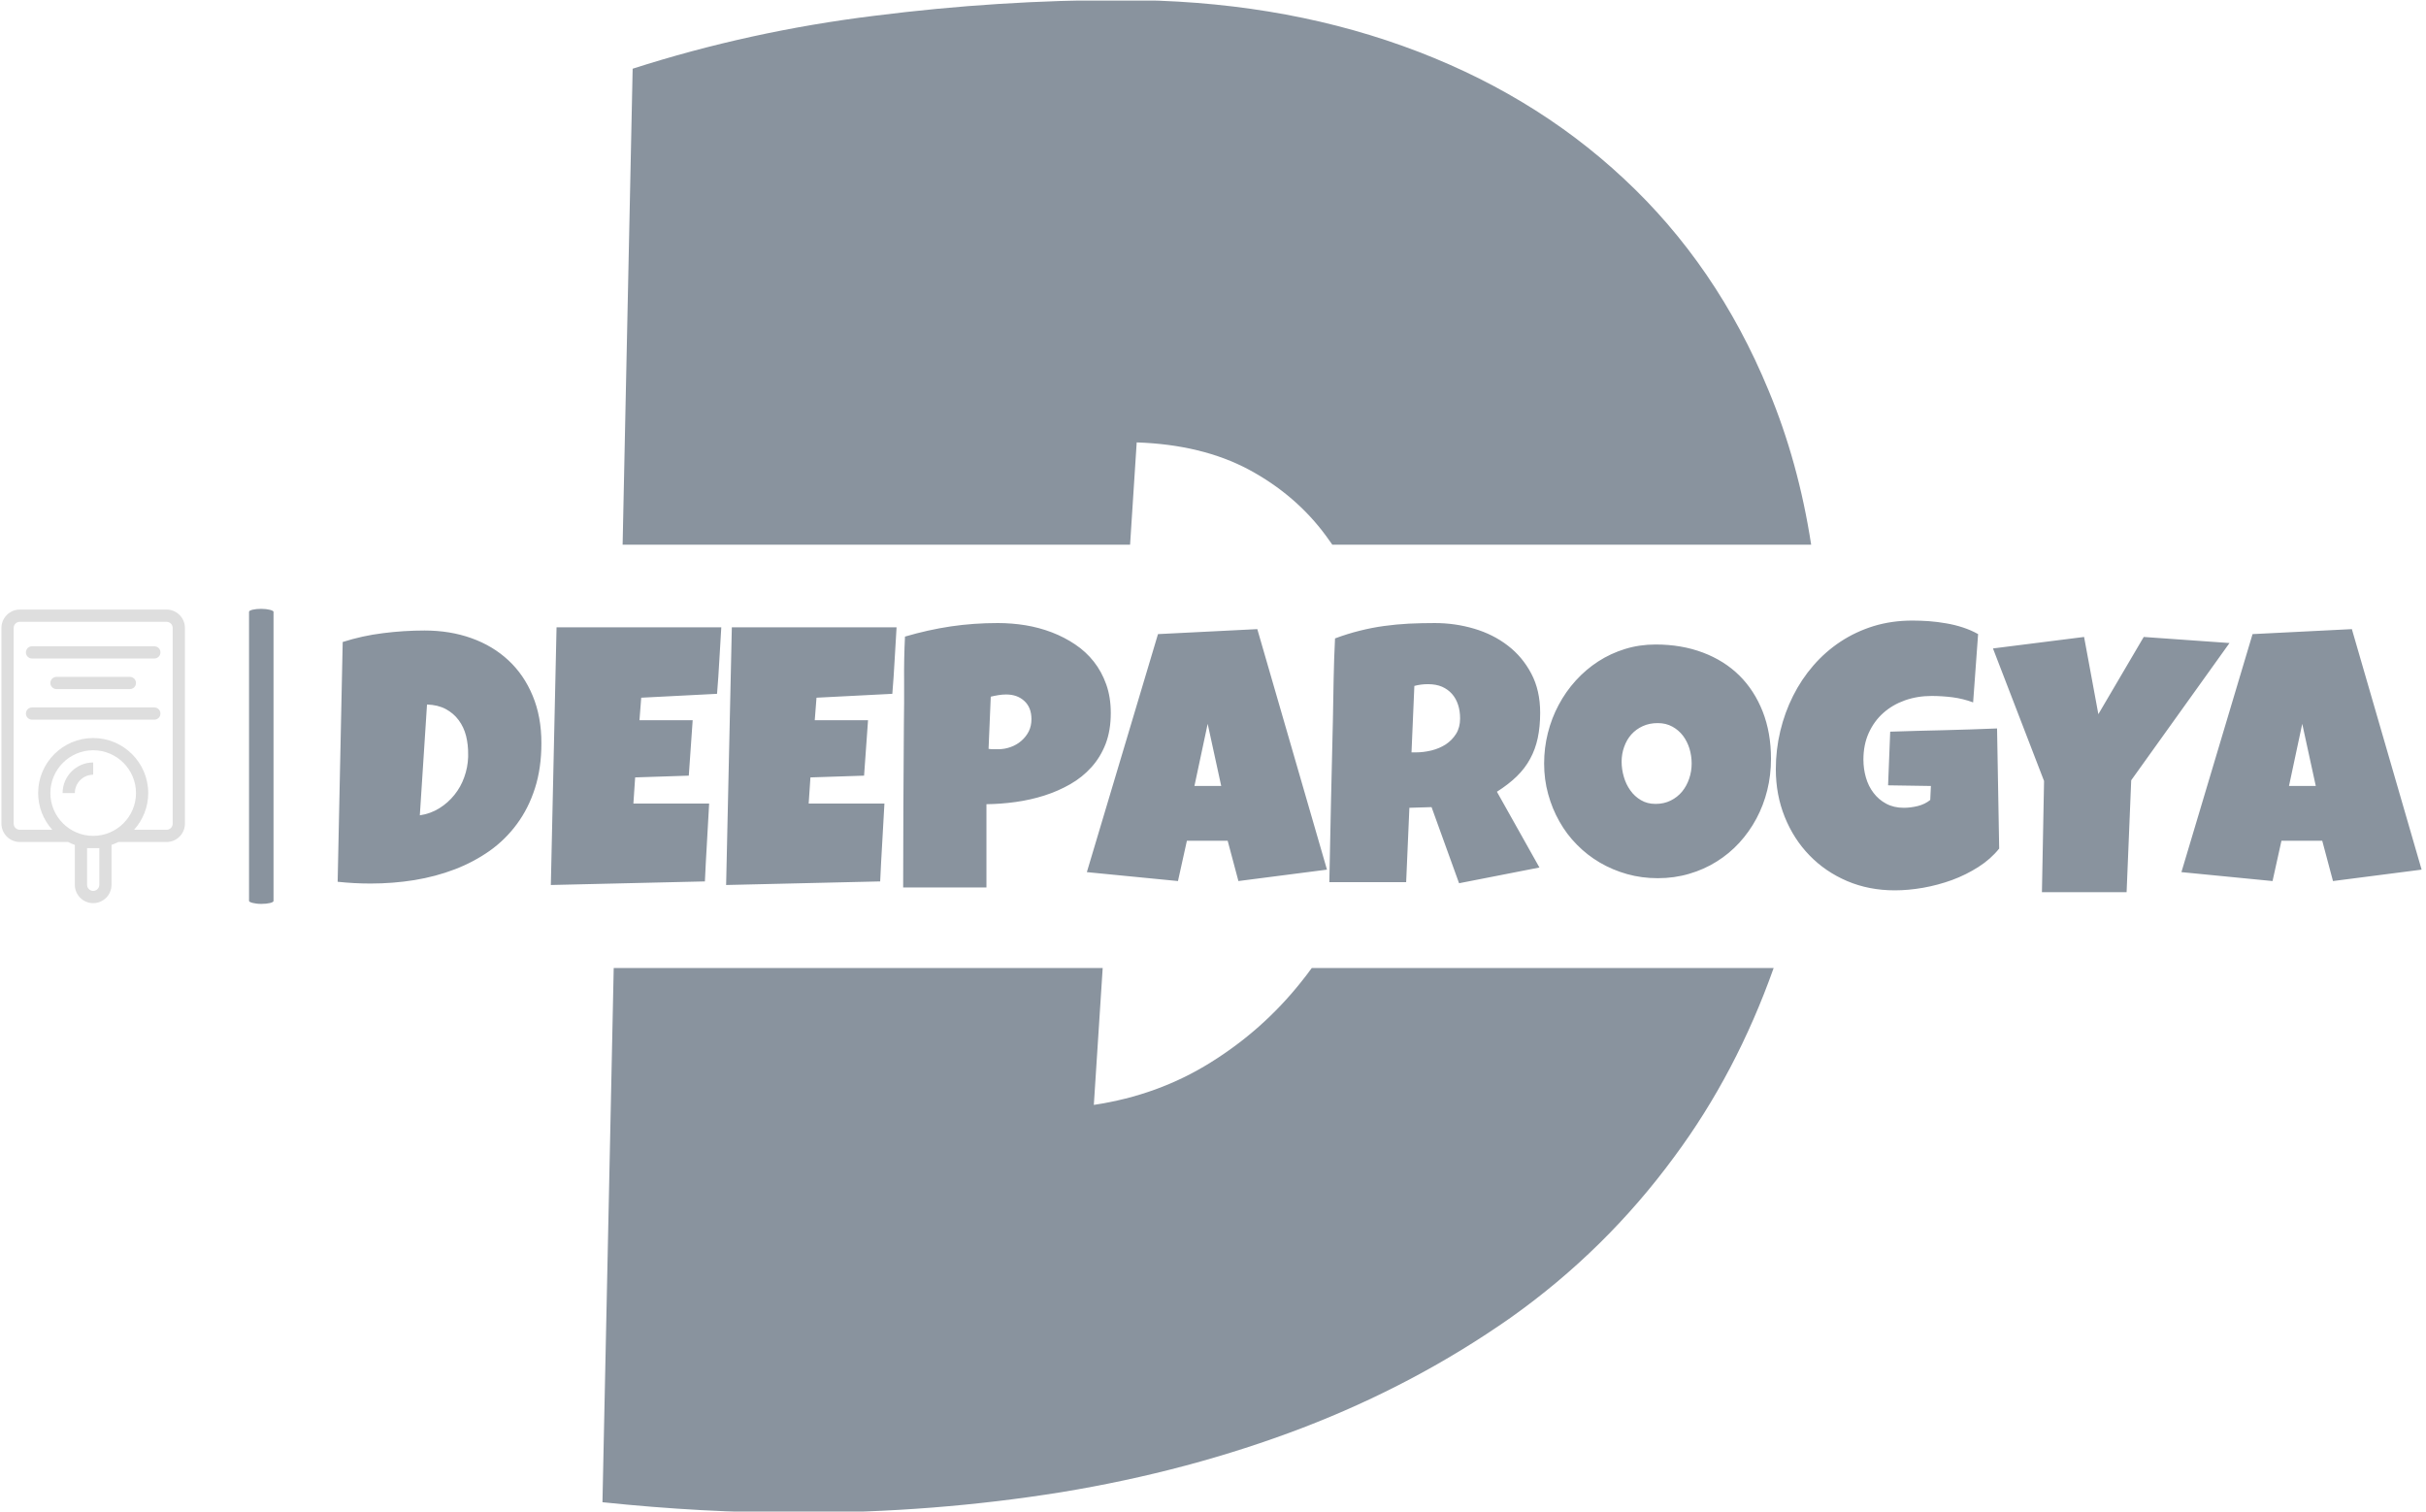<svg xmlns="http://www.w3.org/2000/svg" version="1.1" xmlns:xlink="http://www.w3.org/1999/xlink" xmlns:svgjs="http://svgjs.dev/svgjs" width="1000" height="623" viewBox="0 0 1000 623"><g transform="matrix(1,0,0,1,-0.606,0.252)"><svg viewBox="0 0 396 247" data-background-color="#000000" preserveAspectRatio="xMidYMid meet" height="623" width="1000" xmlns="http://www.w3.org/2000/svg" xmlns:xlink="http://www.w3.org/1999/xlink"><g id="tight-bounds" transform="matrix(1,0,0,1,0.24,-0.1)"><svg viewBox="0 0 395.52 247.2" height="247.2" width="395.52"><g><svg></svg></g><g><svg viewBox="0 0 395.52 247.2" height="247.2" width="395.52"><g><g><path d="M273.414 188.993c-7.484 10.202-16.399 18.973-26.744 26.314-10.392 7.294-21.738 13.3-34.037 18.02-12.347 4.719-25.48 8.223-39.4 10.511-13.92 2.241-28.197 3.361-42.832 3.361-5.482 0-10.845-0.143-16.089-0.429-5.244-0.286-10.607-0.715-16.089-1.287l1.839-87.297 79.911 0-1.448 22.369c7.008-1.049 13.372-3.361 19.092-6.936 5.673-3.528 10.583-7.89 14.73-13.086 0.62-0.769 1.218-1.552 1.795-2.347h75.483c-4.068 11.452-9.472 21.721-16.211 30.807zM103.157 11.228c12.776-4.1 25.957-6.984 39.543-8.653 13.539-1.716 27.006-2.574 40.401-2.574 16.637 0 31.94 2.503 45.907 7.508 13.968 5.005 26.005 12.228 36.111 21.667 10.154 9.439 18.043 20.975 23.669 34.609 3.259 7.804 5.581 16.214 6.968 25.229h-78.252c-0.327-0.48-0.663-0.952-1.009-1.417-3.289-4.481-7.508-8.104-12.657-10.869-5.101-2.717-11.203-4.195-18.306-4.434l-1.082 16.72-82.931 0z" fill="#89939e" fill-rule="nonzero" stroke="none" stroke-width="1" stroke-linecap="butt" stroke-linejoin="miter" stroke-miterlimit="10" stroke-dasharray="" stroke-dashoffset="0" font-family="none" font-weight="none" font-size="none" text-anchor="none" style="mix-blend-mode: normal" data-fill-palette-color="tertiary"></path></g></g><g transform="matrix(1,0,0,1,0,99.493)"><svg viewBox="0 0 395.52 48.214" height="48.214" width="395.52"><g><svg viewBox="0 0 459.328 55.993" height="48.214" width="395.52"><g><rect width="4.649" height="55.993" x="46.99" y="0" fill="#89939e" opacity="1" stroke-width="0" stroke="transparent" fill-opacity="1" class="rect-in-0" data-fill-palette-color="primary" rx="1%" id="in-0" data-palette-color="#89939e"></rect></g><g transform="matrix(1,0,0,1,63.808,0.139)"><svg viewBox="0 0 395.52 55.714" height="55.714" width="395.52"><g><svg viewBox="0 0 395.52 55.714" height="55.714" width="395.52"><g><svg viewBox="0 0 395.52 55.714" height="55.714" width="395.52"><g transform="matrix(1,0,0,1,0,0)"><svg width="395.52" viewBox="1.07 -36.13 284.75 37.11" height="55.714" data-palette-color="#89939e"><svg></svg><g class="undefined-text-0" data-fill-palette-color="primary" id="text-0"><path d="M28.91-19.38v0c0 2.273-0.293 4.327-0.88 6.16-0.587 1.833-1.407 3.46-2.46 4.88-1.047 1.427-2.293 2.653-3.74 3.68-1.453 1.02-3.04 1.86-4.76 2.52-1.727 0.66-3.563 1.15-5.51 1.47-1.947 0.313-3.943 0.47-5.99 0.47v0c-0.767 0-1.517-0.02-2.25-0.06-0.733-0.04-1.483-0.1-2.25-0.18v0l0.69-32.76c1.787-0.573 3.63-0.977 5.53-1.21 1.893-0.24 3.777-0.36 5.65-0.36v0c2.327 0 4.467 0.35 6.42 1.05 1.953 0.7 3.637 1.71 5.05 3.03 1.42 1.32 2.523 2.933 3.31 4.84 0.793 1.9 1.19 4.057 1.19 6.47zM18.9-17.48v-0.34c0.013-0.88-0.08-1.727-0.28-2.54-0.207-0.813-0.543-1.533-1.01-2.16-0.46-0.627-1.05-1.133-1.77-1.52-0.713-0.38-1.567-0.587-2.56-0.62v0l-0.98 15.14c0.98-0.147 1.87-0.47 2.67-0.97 0.793-0.493 1.48-1.103 2.06-1.83 0.58-0.72 1.027-1.523 1.34-2.41 0.32-0.887 0.497-1.803 0.53-2.75zM30.98-35.21h22.51c-0.1 1.533-0.19 3.05-0.27 4.55-0.08 1.493-0.183 3.007-0.31 4.54v0l-10.36 0.53-0.24 3.08h7.27l-0.53 7.57-7.33 0.24-0.24 3.57h6.05 4.3c-0.1 1.787-0.2 3.563-0.3 5.33-0.107 1.767-0.2 3.537-0.28 5.31v0l-21.05 0.49zM54.93-35.21h22.51c-0.1 1.533-0.19 3.05-0.27 4.55-0.08 1.493-0.183 3.007-0.31 4.54v0l-10.36 0.53-0.24 3.08h7.28l-0.54 7.57-7.33 0.24-0.24 3.57h6.05 4.3c-0.1 1.787-0.2 3.563-0.3 5.33-0.107 1.767-0.2 3.537-0.28 5.31v0l-21.05 0.49zM106.71-23.49v0c0 1.58-0.233 2.98-0.7 4.2-0.473 1.22-1.123 2.287-1.95 3.2-0.82 0.913-1.783 1.687-2.89 2.32-1.107 0.633-2.29 1.15-3.55 1.55-1.26 0.4-2.567 0.693-3.92 0.88-1.353 0.187-2.68 0.287-3.98 0.3v0 11.38h-11.38c0-3.727 0.01-7.437 0.03-11.13 0.013-3.693 0.037-7.42 0.07-11.18v0c0.033-1.987 0.043-3.973 0.03-5.96-0.02-1.987 0.02-3.99 0.12-6.01v0c2.08-0.613 4.163-1.077 6.25-1.39 2.08-0.307 4.227-0.46 6.44-0.46v0c1.253 0 2.507 0.1 3.76 0.3 1.253 0.207 2.457 0.53 3.61 0.97 1.147 0.44 2.21 0.99 3.19 1.65 0.987 0.66 1.837 1.443 2.55 2.35 0.72 0.913 1.287 1.953 1.7 3.12 0.413 1.16 0.62 2.463 0.62 3.91zM95.87-22.66v0c0-1.053-0.32-1.877-0.96-2.47-0.64-0.6-1.473-0.9-2.5-0.9v0c-0.347 0-0.7 0.03-1.06 0.09-0.367 0.06-0.713 0.13-1.04 0.21v0l-0.3 7.13c0.233 0.033 0.453 0.05 0.66 0.05 0.213 0 0.433 0 0.66 0v0c0.587 0 1.153-0.1 1.7-0.3 0.547-0.193 1.03-0.473 1.45-0.84 0.427-0.367 0.767-0.797 1.02-1.29 0.247-0.5 0.37-1.06 0.37-1.68zM126.73-34.96l9.52 32.86-12.1 1.56-1.47-5.51h-5.57l-1.22 5.51-12.45-1.22 9.72-32.52zM118.14-13.53h3.66l-1.85-8.49zM165.38-23.54v0c0 1.273-0.11 2.427-0.33 3.46-0.22 1.033-0.567 1.98-1.04 2.84-0.467 0.867-1.077 1.667-1.83 2.4-0.747 0.727-1.65 1.427-2.71 2.1v0l5.81 10.35-10.98 2.15-3.76-10.4-3.03 0.09-0.44 10.16h-10.5c0.08-3.713 0.157-7.407 0.23-11.08 0.073-3.68 0.16-7.377 0.26-11.09v0c0.033-1.873 0.067-3.73 0.1-5.57 0.033-1.833 0.097-3.687 0.19-5.56v0c1.14-0.427 2.263-0.777 3.37-1.05 1.107-0.28 2.22-0.497 3.34-0.65 1.113-0.153 2.243-0.26 3.39-0.32 1.147-0.053 2.323-0.08 3.53-0.08v0c1.853 0 3.647 0.257 5.38 0.77 1.733 0.513 3.267 1.283 4.6 2.31 1.333 1.02 2.403 2.297 3.21 3.83 0.807 1.527 1.21 3.307 1.21 5.34zM154.44-22.75v0c0-0.687-0.093-1.313-0.28-1.88-0.187-0.573-0.463-1.067-0.83-1.48-0.367-0.413-0.82-0.74-1.36-0.98-0.547-0.233-1.187-0.35-1.92-0.35v0c-0.327 0-0.643 0.02-0.95 0.06-0.313 0.04-0.617 0.1-0.91 0.18v0l-0.39 9.08h0.59c0.7 0 1.41-0.087 2.13-0.26 0.727-0.18 1.38-0.457 1.96-0.83 0.573-0.38 1.043-0.86 1.41-1.44 0.367-0.587 0.55-1.287 0.55-2.1zM196.92-17.24v0c0 1.487-0.17 2.917-0.51 4.29-0.34 1.373-0.833 2.663-1.48 3.87-0.64 1.2-1.42 2.303-2.34 3.31-0.92 1-1.953 1.857-3.1 2.57-1.147 0.72-2.397 1.277-3.75 1.67-1.347 0.4-2.777 0.6-4.29 0.6v0c-1.467 0-2.863-0.187-4.19-0.56-1.327-0.373-2.567-0.897-3.72-1.57-1.16-0.68-2.207-1.497-3.14-2.45-0.94-0.947-1.737-2.003-2.39-3.17-0.66-1.16-1.173-2.41-1.54-3.75-0.367-1.333-0.55-2.723-0.55-4.17v0c0-1.42 0.17-2.807 0.51-4.16 0.34-1.36 0.833-2.643 1.48-3.85 0.64-1.207 1.417-2.313 2.33-3.32 0.913-1.007 1.933-1.877 3.06-2.61 1.133-0.733 2.36-1.303 3.68-1.71 1.32-0.407 2.71-0.61 4.17-0.61v0c2.36 0 4.513 0.367 6.46 1.1 1.947 0.733 3.607 1.777 4.98 3.13 1.373 1.36 2.44 3.007 3.2 4.94 0.753 1.927 1.13 4.077 1.13 6.45zM186.08-16.6v0c0-0.7-0.1-1.38-0.3-2.04-0.207-0.66-0.503-1.247-0.89-1.76-0.393-0.513-0.877-0.927-1.45-1.24-0.58-0.32-1.243-0.48-1.99-0.48v0c-0.767 0-1.453 0.14-2.06 0.42-0.6 0.273-1.117 0.65-1.55 1.13-0.427 0.48-0.753 1.043-0.98 1.69-0.233 0.64-0.35 1.317-0.35 2.03v0c0 0.687 0.1 1.373 0.3 2.06 0.193 0.68 0.487 1.297 0.88 1.85 0.387 0.553 0.87 1 1.45 1.34 0.573 0.347 1.243 0.52 2.01 0.52v0c0.767 0 1.457-0.153 2.07-0.46 0.607-0.3 1.123-0.707 1.55-1.22 0.42-0.513 0.743-1.103 0.97-1.77 0.227-0.667 0.34-1.357 0.34-2.07zM227.81-21.39l0.29 16.41c-0.767 0.96-1.71 1.797-2.83 2.51-1.127 0.72-2.33 1.317-3.61 1.79-1.287 0.467-2.607 0.82-3.96 1.06-1.353 0.233-2.64 0.35-3.86 0.35v0c-2.36 0-4.533-0.423-6.52-1.27-1.98-0.847-3.69-2.013-5.13-3.5-1.447-1.487-2.577-3.24-3.39-5.26-0.813-2.02-1.22-4.193-1.22-6.52v0c0-1.773 0.203-3.51 0.61-5.21 0.407-1.7 0.99-3.303 1.75-4.81 0.753-1.507 1.677-2.89 2.77-4.15 1.093-1.26 2.33-2.347 3.71-3.26 1.387-0.913 2.9-1.623 4.54-2.13 1.647-0.5 3.407-0.75 5.28-0.75v0c0.7 0 1.447 0.027 2.24 0.08 0.8 0.06 1.593 0.16 2.38 0.3 0.793 0.133 1.563 0.323 2.31 0.57 0.747 0.247 1.43 0.547 2.05 0.9v0l-0.68 9.33c-0.913-0.34-1.853-0.573-2.82-0.7-0.973-0.12-1.923-0.18-2.85-0.18v0c-1.3 0-2.517 0.2-3.65 0.6-1.127 0.4-2.11 0.973-2.95 1.72-0.84 0.747-1.503 1.657-1.99 2.73-0.487 1.073-0.73 2.287-0.73 3.64v0c0 0.847 0.113 1.663 0.34 2.45 0.227 0.793 0.573 1.493 1.04 2.1 0.46 0.613 1.037 1.107 1.73 1.48 0.693 0.373 1.493 0.56 2.4 0.56v0c0.62 0 1.26-0.08 1.92-0.24 0.66-0.167 1.227-0.443 1.7-0.83v0l0.09-1.91-5.85-0.09 0.29-7.33c2.427-0.08 4.85-0.147 7.27-0.2 2.427-0.06 4.87-0.14 7.33-0.24zM247.85-33.89l11.72 0.83-13.43 18.75-0.63 15.29h-11.57l0.29-15.19-6.98-18.11 12.45-1.57 1.95 10.55zM276.29-34.96l9.53 32.86-12.11 1.56-1.47-5.51h-5.57l-1.22 5.51-12.45-1.22 9.72-32.52zM267.7-13.53h3.66l-1.85-8.49z" fill="#89939e" fill-rule="nonzero" stroke="none" stroke-width="1" stroke-linecap="butt" stroke-linejoin="miter" stroke-miterlimit="10" stroke-dasharray="" stroke-dashoffset="0" font-family="none" font-weight="none" font-size="none" text-anchor="none" style="mix-blend-mode: normal" data-fill-palette-color="primary" opacity="1"></path></g></svg></g></svg></g></svg></g></svg></g><g transform="matrix(1,0,0,1,0,0.139)"><svg viewBox="0 0 34.821 55.714" height="55.714" width="34.821"><g><svg xmlns="http://www.w3.org/2000/svg" xmlns:xlink="http://www.w3.org/1999/xlink" version="1.1" x="0" y="0" viewBox="11 2 30 48" enable-background="new 0 0 52 52" xml:space="preserve" height="55.714" width="34.821" class="icon-icon-0" data-fill-palette-color="accent" id="icon-0"><g fill="#dedede" data-fill-palette-color="accent"><path fill="#dedede" d="M38 2H14c-1.654 0-3 1.346-3 3v32c0 1.654 1.346 3 3 3h7.896C22.251 40.183 22.62 40.34 23 40.475V47c0 1.654 1.346 3 3 3s3-1.346 3-3v-6.525C29.38 40.34 29.749 40.183 30.104 40H38c1.654 0 3-1.346 3-3V5C41 3.346 39.654 2 38 2zM26 39c-3.86 0-7-3.141-7-7s3.14-7 7-7 7 3.141 7 7S29.86 39 26 39zM27 41v6c0 0.552-0.449 1-1 1s-1-0.448-1-1v-6H27zM39 37c0 0.552-0.449 1-1 1h-5.311C34.121 36.406 35 34.306 35 32c0-4.963-4.038-9-9-9s-9 4.037-9 9c0 2.306 0.879 4.406 2.311 6H14c-0.551 0-1-0.448-1-1V5c0-0.552 0.449-1 1-1h24c0.551 0 1 0.448 1 1V37z" data-fill-palette-color="accent"></path><path fill="#dedede" d="M21 32h2c0-1.654 1.346-3 3-3v-2C23.243 27 21 29.243 21 32z" data-fill-palette-color="accent"></path><path fill="#dedede" d="M36 8H16c-0.552 0-1 0.447-1 1s0.448 1 1 1h20c0.552 0 1-0.447 1-1S36.552 8 36 8z" data-fill-palette-color="accent"></path><path fill="#dedede" d="M32 15c0.552 0 1-0.447 1-1s-0.448-1-1-1H20c-0.552 0-1 0.447-1 1s0.448 1 1 1H32z" data-fill-palette-color="accent"></path><path fill="#dedede" d="M36 18H16c-0.552 0-1 0.447-1 1s0.448 1 1 1h20c0.552 0 1-0.447 1-1S36.552 18 36 18z" data-fill-palette-color="accent"></path></g></svg></g></svg></g></svg></g></svg></g></svg></g><defs></defs></svg><rect width="395.52" height="247.2" fill="none" stroke="none" visibility="hidden"></rect></g></svg></g></svg>